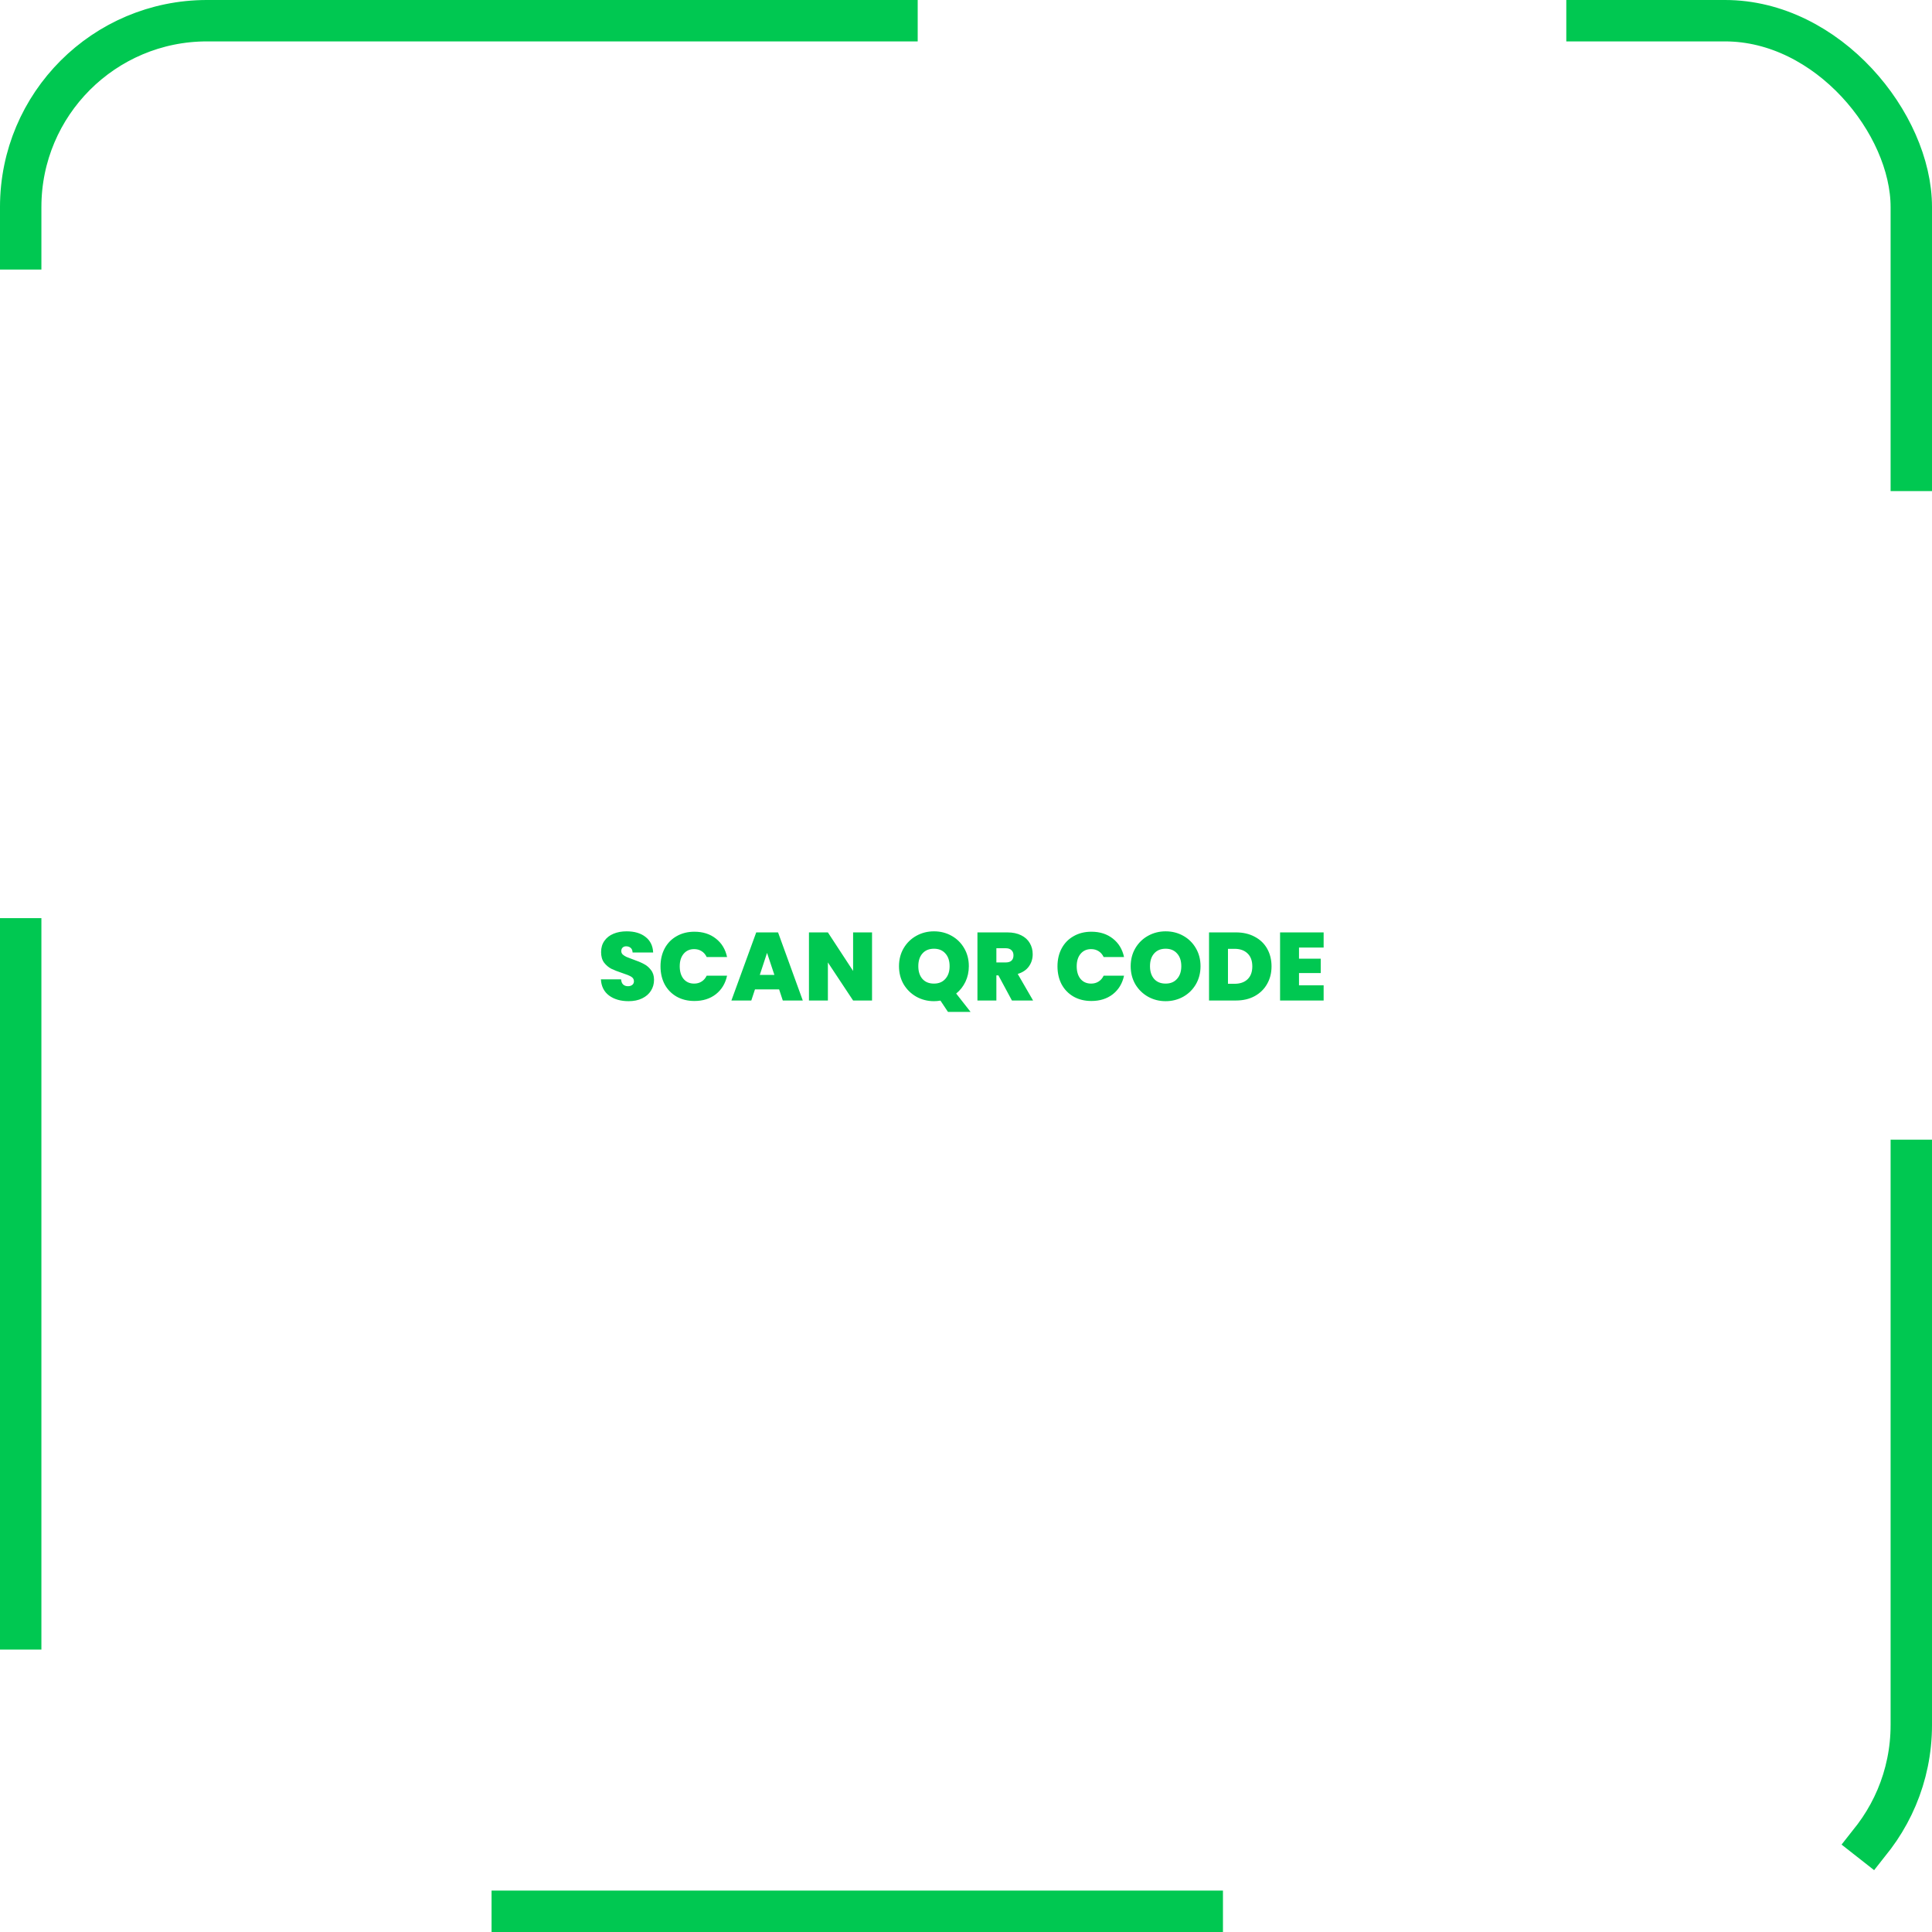 <svg width="280" height="280" viewBox="0 0 280 280" fill="none" xmlns="http://www.w3.org/2000/svg">
<path d="M91.105 145.098C89.957 145.098 89.014 144.827 88.277 144.286C87.539 143.735 87.143 142.951 87.087 141.934H90.013C90.041 142.279 90.143 142.531 90.321 142.69C90.498 142.849 90.727 142.928 91.007 142.928C91.259 142.928 91.464 142.867 91.623 142.746C91.791 142.615 91.875 142.438 91.875 142.214C91.875 141.925 91.739 141.701 91.469 141.542C91.198 141.383 90.759 141.206 90.153 141.01C89.509 140.795 88.986 140.59 88.585 140.394C88.193 140.189 87.847 139.895 87.549 139.512C87.259 139.12 87.115 138.611 87.115 137.986C87.115 137.351 87.273 136.81 87.591 136.362C87.908 135.905 88.347 135.559 88.907 135.326C89.467 135.093 90.101 134.976 90.811 134.976C91.959 134.976 92.873 135.247 93.555 135.788C94.245 136.32 94.614 137.071 94.661 138.042H91.679C91.669 137.743 91.576 137.519 91.399 137.37C91.231 137.221 91.011 137.146 90.741 137.146C90.535 137.146 90.367 137.207 90.237 137.328C90.106 137.449 90.041 137.622 90.041 137.846C90.041 138.033 90.111 138.196 90.251 138.336C90.4 138.467 90.582 138.583 90.797 138.686C91.011 138.779 91.329 138.901 91.749 139.05C92.374 139.265 92.887 139.479 93.289 139.694C93.699 139.899 94.049 140.193 94.339 140.576C94.637 140.949 94.787 141.425 94.787 142.004C94.787 142.592 94.637 143.119 94.339 143.586C94.049 144.053 93.625 144.421 93.065 144.692C92.514 144.963 91.861 145.098 91.105 145.098ZM95.726 140.044C95.726 139.073 95.927 138.21 96.328 137.454C96.739 136.689 97.318 136.096 98.064 135.676C98.811 135.247 99.67 135.032 100.64 135.032C101.872 135.032 102.908 135.363 103.748 136.026C104.588 136.679 105.13 137.571 105.372 138.7H102.418C102.241 138.327 101.994 138.042 101.676 137.846C101.368 137.65 101.009 137.552 100.598 137.552C99.964 137.552 99.455 137.781 99.072 138.238C98.699 138.686 98.512 139.288 98.512 140.044C98.512 140.809 98.699 141.421 99.072 141.878C99.455 142.326 99.964 142.55 100.598 142.55C101.009 142.55 101.368 142.452 101.676 142.256C101.994 142.06 102.241 141.775 102.418 141.402H105.372C105.13 142.531 104.588 143.427 103.748 144.09C102.908 144.743 101.872 145.07 100.64 145.07C99.67 145.07 98.811 144.86 98.064 144.44C97.318 144.011 96.739 143.418 96.328 142.662C95.927 141.897 95.726 141.024 95.726 140.044ZM112.916 143.39H109.416L108.884 145H106L109.598 135.13H112.762L116.346 145H113.448L112.916 143.39ZM112.23 141.29L111.166 138.098L110.116 141.29H112.23ZM126.382 145H123.638L119.984 139.484V145H117.24V135.13H119.984L123.638 140.716V135.13H126.382V145ZM137.387 146.652L136.295 145.014C135.987 145.07 135.674 145.098 135.357 145.098C134.433 145.098 133.583 144.883 132.809 144.454C132.034 144.015 131.418 143.413 130.961 142.648C130.513 141.873 130.289 141.001 130.289 140.03C130.289 139.059 130.513 138.191 130.961 137.426C131.418 136.651 132.034 136.049 132.809 135.62C133.583 135.191 134.433 134.976 135.357 134.976C136.29 134.976 137.139 135.191 137.905 135.62C138.679 136.049 139.291 136.651 139.739 137.426C140.187 138.191 140.411 139.059 140.411 140.03C140.411 140.842 140.247 141.593 139.921 142.284C139.594 142.965 139.146 143.535 138.577 143.992L140.663 146.652H137.387ZM133.089 140.03C133.089 140.805 133.289 141.421 133.691 141.878C134.092 142.326 134.647 142.55 135.357 142.55C136.057 142.55 136.607 142.321 137.009 141.864C137.419 141.407 137.625 140.795 137.625 140.03C137.625 139.246 137.419 138.63 137.009 138.182C136.607 137.725 136.057 137.496 135.357 137.496C134.647 137.496 134.092 137.725 133.691 138.182C133.289 138.63 133.089 139.246 133.089 140.03ZM146.656 145L144.696 141.36H144.402V145H141.658V135.13H145.984C146.777 135.13 147.449 135.27 148 135.55C148.551 135.821 148.966 136.199 149.246 136.684C149.526 137.16 149.666 137.697 149.666 138.294C149.666 138.966 149.479 139.559 149.106 140.072C148.742 140.576 148.205 140.935 147.496 141.15L149.722 145H146.656ZM144.402 139.484H145.76C146.133 139.484 146.413 139.395 146.6 139.218C146.787 139.041 146.88 138.784 146.88 138.448C146.88 138.131 146.782 137.883 146.586 137.706C146.399 137.519 146.124 137.426 145.76 137.426H144.402V139.484ZM153.258 140.044C153.258 139.073 153.458 138.21 153.86 137.454C154.27 136.689 154.849 136.096 155.596 135.676C156.342 135.247 157.201 135.032 158.172 135.032C159.404 135.032 160.44 135.363 161.28 136.026C162.12 136.679 162.661 137.571 162.904 138.7H159.95C159.772 138.327 159.525 138.042 159.208 137.846C158.9 137.65 158.54 137.552 158.13 137.552C157.495 137.552 156.986 137.781 156.604 138.238C156.23 138.686 156.044 139.288 156.044 140.044C156.044 140.809 156.23 141.421 156.604 141.878C156.986 142.326 157.495 142.55 158.13 142.55C158.54 142.55 158.9 142.452 159.208 142.256C159.525 142.06 159.772 141.775 159.95 141.402H162.904C162.661 142.531 162.12 143.427 161.28 144.09C160.44 144.743 159.404 145.07 158.172 145.07C157.201 145.07 156.342 144.86 155.596 144.44C154.849 144.011 154.27 143.418 153.86 142.662C153.458 141.897 153.258 141.024 153.258 140.044ZM168.935 145.098C168.011 145.098 167.162 144.883 166.387 144.454C165.612 144.015 164.996 143.413 164.539 142.648C164.091 141.873 163.867 141.001 163.867 140.03C163.867 139.059 164.091 138.191 164.539 137.426C164.996 136.651 165.612 136.049 166.387 135.62C167.162 135.191 168.011 134.976 168.935 134.976C169.868 134.976 170.718 135.191 171.483 135.62C172.258 136.049 172.869 136.651 173.317 137.426C173.765 138.191 173.989 139.059 173.989 140.03C173.989 141.001 173.765 141.873 173.317 142.648C172.869 143.413 172.258 144.015 171.483 144.454C170.708 144.883 169.859 145.098 168.935 145.098ZM168.935 142.55C169.635 142.55 170.186 142.321 170.587 141.864C170.998 141.407 171.203 140.795 171.203 140.03C171.203 139.246 170.998 138.63 170.587 138.182C170.186 137.725 169.635 137.496 168.935 137.496C168.226 137.496 167.67 137.725 167.269 138.182C166.868 138.63 166.667 139.246 166.667 140.03C166.667 140.805 166.868 141.421 167.269 141.878C167.67 142.326 168.226 142.55 168.935 142.55ZM179.128 135.13C180.164 135.13 181.07 135.34 181.844 135.76C182.628 136.171 183.23 136.749 183.65 137.496C184.07 138.243 184.28 139.097 184.28 140.058C184.28 141.01 184.066 141.859 183.636 142.606C183.216 143.353 182.614 143.941 181.83 144.37C181.056 144.79 180.155 145 179.128 145H175.222V135.13H179.128ZM178.918 142.578C179.721 142.578 180.351 142.359 180.808 141.92C181.266 141.481 181.494 140.861 181.494 140.058C181.494 139.246 181.266 138.621 180.808 138.182C180.351 137.734 179.721 137.51 178.918 137.51H177.966V142.578H178.918ZM188.261 137.328V138.938H191.411V141.024H188.261V142.802H191.831V145H185.517V135.13H191.831V137.328H188.261Z" fill="#00C851"/>
<rect x="3" y="3" width="274" height="274" rx="27" stroke="#00C851" stroke-width="6" stroke-linecap="square" stroke-dasharray="100 100"/>
</svg>
